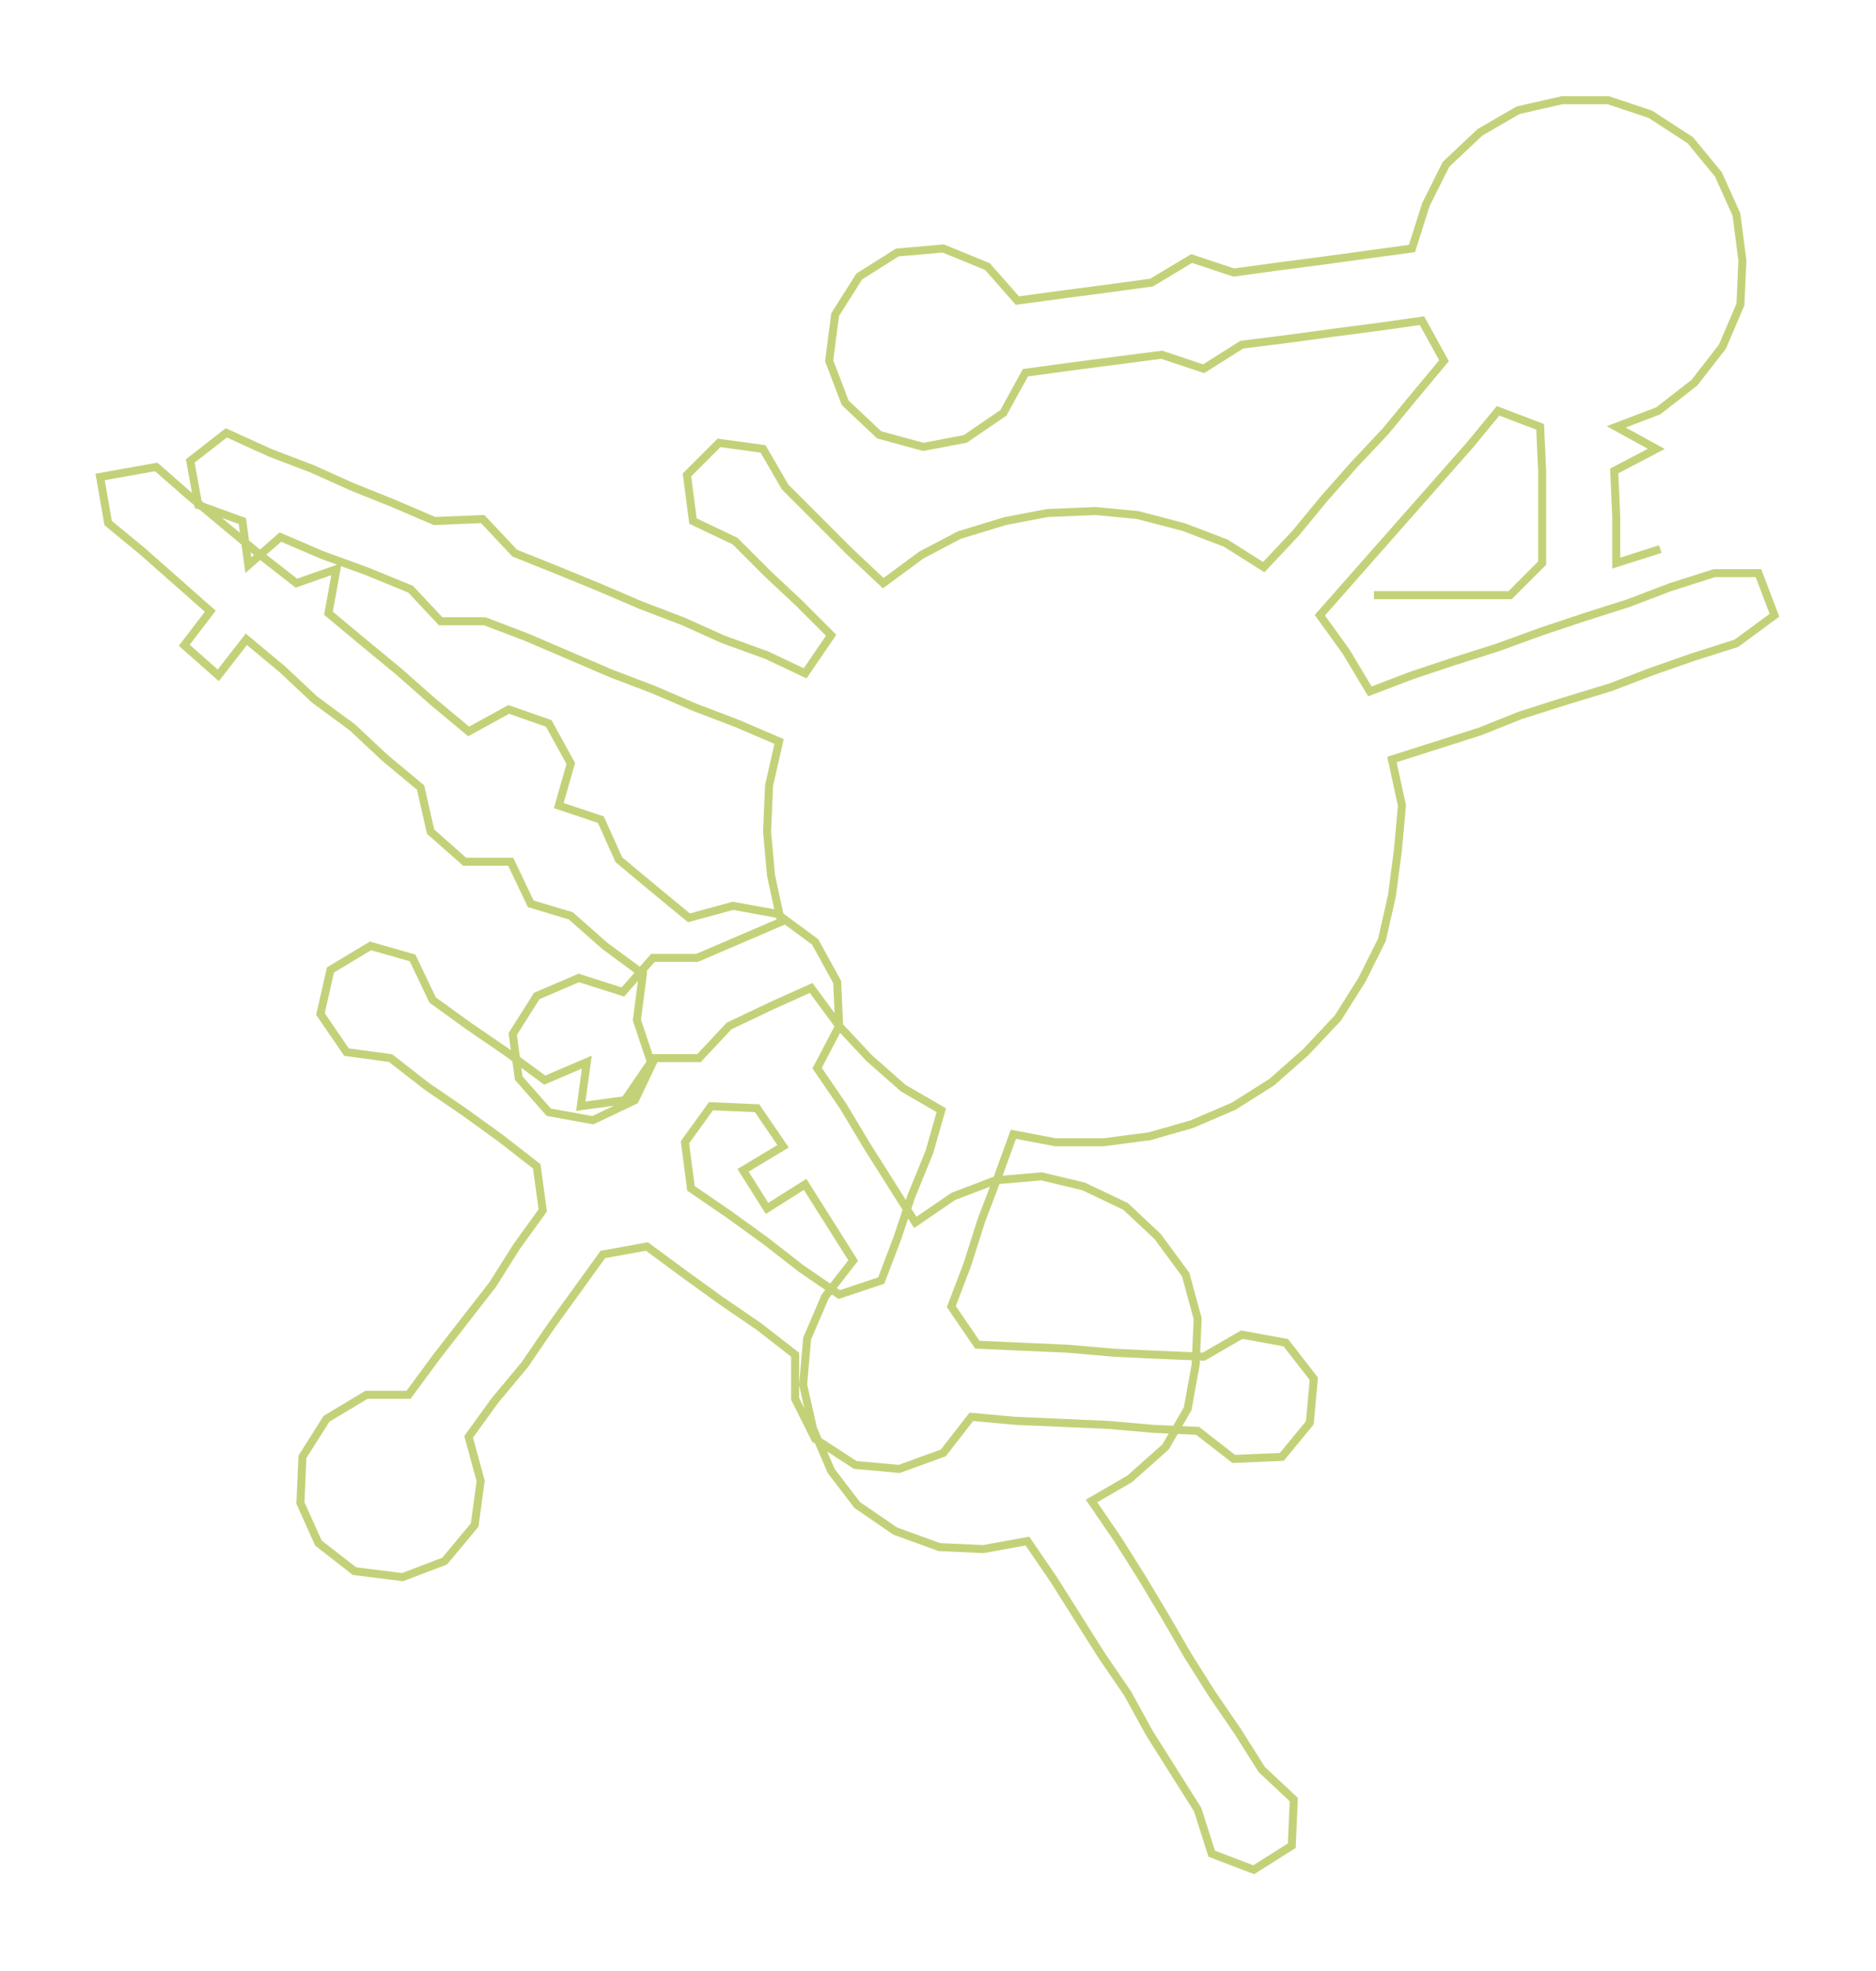 <ns0:svg xmlns:ns0="http://www.w3.org/2000/svg" width="285.742px" height="300px" viewBox="0 0 936.7 983.44"><ns0:path style="stroke:#c3d279;stroke-width:4px;fill:none;" d="M686 297 L686 297 L708 297 L731 297 L754 297 L770 281 L770 258 L770 235 L769 213 L748 205 L734 222 L719 239 L704 256 L689 273 L674 290 L659 307 L672 325 L684 345 L705 337 L726 330 L748 323 L770 315 L791 308 L813 301 L834 293 L856 286 L878 286 L886 307 L867 321 L845 328 L825 335 L804 343 L781 350 L759 357 L739 365 L717 372 L695 379 L700 402 L698 424 L695 447 L690 469 L680 489 L668 508 L652 525 L635 540 L616 552 L595 561 L574 567 L551 570 L527 570 L506 566 L498 588 L490 609 L483 631 L475 652 L488 671 L510 672 L533 673 L556 675 L577 676 L601 677 L620 666 L642 670 L656 688 L654 710 L640 727 L616 728 L598 714 L576 713 L553 711 L530 710 L507 709 L485 707 L471 725 L449 733 L427 731 L407 718 L397 698 L397 676 L379 662 L360 649 L342 636 L323 622 L301 626 L288 644 L275 662 L262 681 L247 699 L234 717 L240 739 L237 761 L222 779 L201 787 L177 784 L159 770 L150 750 L151 727 L163 708 L183 696 L204 696 L218 677 L232 659 L246 641 L258 622 L271 604 L268 582 L250 568 L232 555 L213 542 L195 528 L173 525 L160 506 L165 484 L185 472 L206 478 L216 499 L234 512 L253 525 L272 539 L293 530 L290 552 L312 549 L325 530 L318 509 L321 486 L302 472 L285 457 L265 451 L255 430 L232 430 L215 415 L210 393 L192 378 L176 363 L157 349 L141 334 L123 319 L109 337 L92 322 L105 305 L88 290 L71 275 L54 261 L50 238 L78 233 L94 247 L112 262 L130 277 L148 291 L168 284 L164 306 L182 321 L199 335 L216 350 L234 365 L254 354 L274 361 L285 381 L279 402 L300 409 L309 429 L327 444 L344 458 L366 452 L388 456 L407 470 L418 490 L419 512 L408 533 L421 552 L433 572 L445 591 L457 610 L476 597 L497 589 L520 587 L541 592 L562 602 L578 617 L592 636 L598 658 L597 681 L593 703 L582 722 L564 738 L545 749 L558 768 L570 787 L582 807 L593 826 L605 845 L618 864 L630 883 L646 898 L645 921 L626 933 L605 925 L598 903 L586 884 L574 865 L563 845 L550 826 L538 807 L526 788 L513 769 L491 773 L469 772 L447 764 L428 751 L415 734 L406 713 L401 691 L403 668 L412 647 L426 629 L414 610 L402 591 L383 603 L371 584 L391 572 L378 553 L355 552 L342 570 L345 593 L364 606 L382 619 L400 633 L419 646 L440 639 L448 618 L455 597 L464 575 L470 554 L451 543 L434 528 L419 512 L405 493 L385 502 L364 512 L349 528 L327 528 L317 549 L296 559 L274 555 L259 538 L256 516 L268 497 L289 488 L311 495 L326 478 L348 478 L369 469 L390 460 L385 437 L383 415 L384 392 L389 370 L368 361 L347 353 L326 344 L305 336 L284 327 L263 318 L242 310 L220 310 L205 294 L183 285 L161 277 L140 268 L124 282 L121 260 L99 252 L95 230 L113 216 L135 226 L156 234 L176 243 L196 251 L217 260 L241 259 L257 276 L277 284 L299 293 L320 302 L341 310 L361 319 L383 327 L402 336 L415 317 L399 301 L383 286 L367 270 L346 260 L343 237 L359 221 L381 224 L392 243 L408 259 L424 275 L441 291 L460 277 L479 267 L502 260 L523 256 L547 255 L568 257 L591 263 L612 271 L631 283 L647 266 L661 249 L676 232 L692 215 L706 198 L721 180 L710 160 L689 163 L666 166 L644 169 L620 172 L601 184 L580 177 L557 180 L534 183 L512 186 L501 206 L482 219 L461 223 L439 217 L422 201 L414 180 L417 157 L429 138 L448 126 L471 124 L493 133 L508 150 L530 147 L553 144 L575 141 L595 129 L616 136 L638 133 L661 130 L683 127 L705 124 L712 102 L722 82 L739 66 L758 55 L780 50 L803 50 L824 57 L844 70 L858 87 L867 107 L870 130 L869 152 L860 173 L846 191 L828 205 L807 213 L827 224 L806 235 L807 258 L807 281 L829 274" /></ns0:svg>